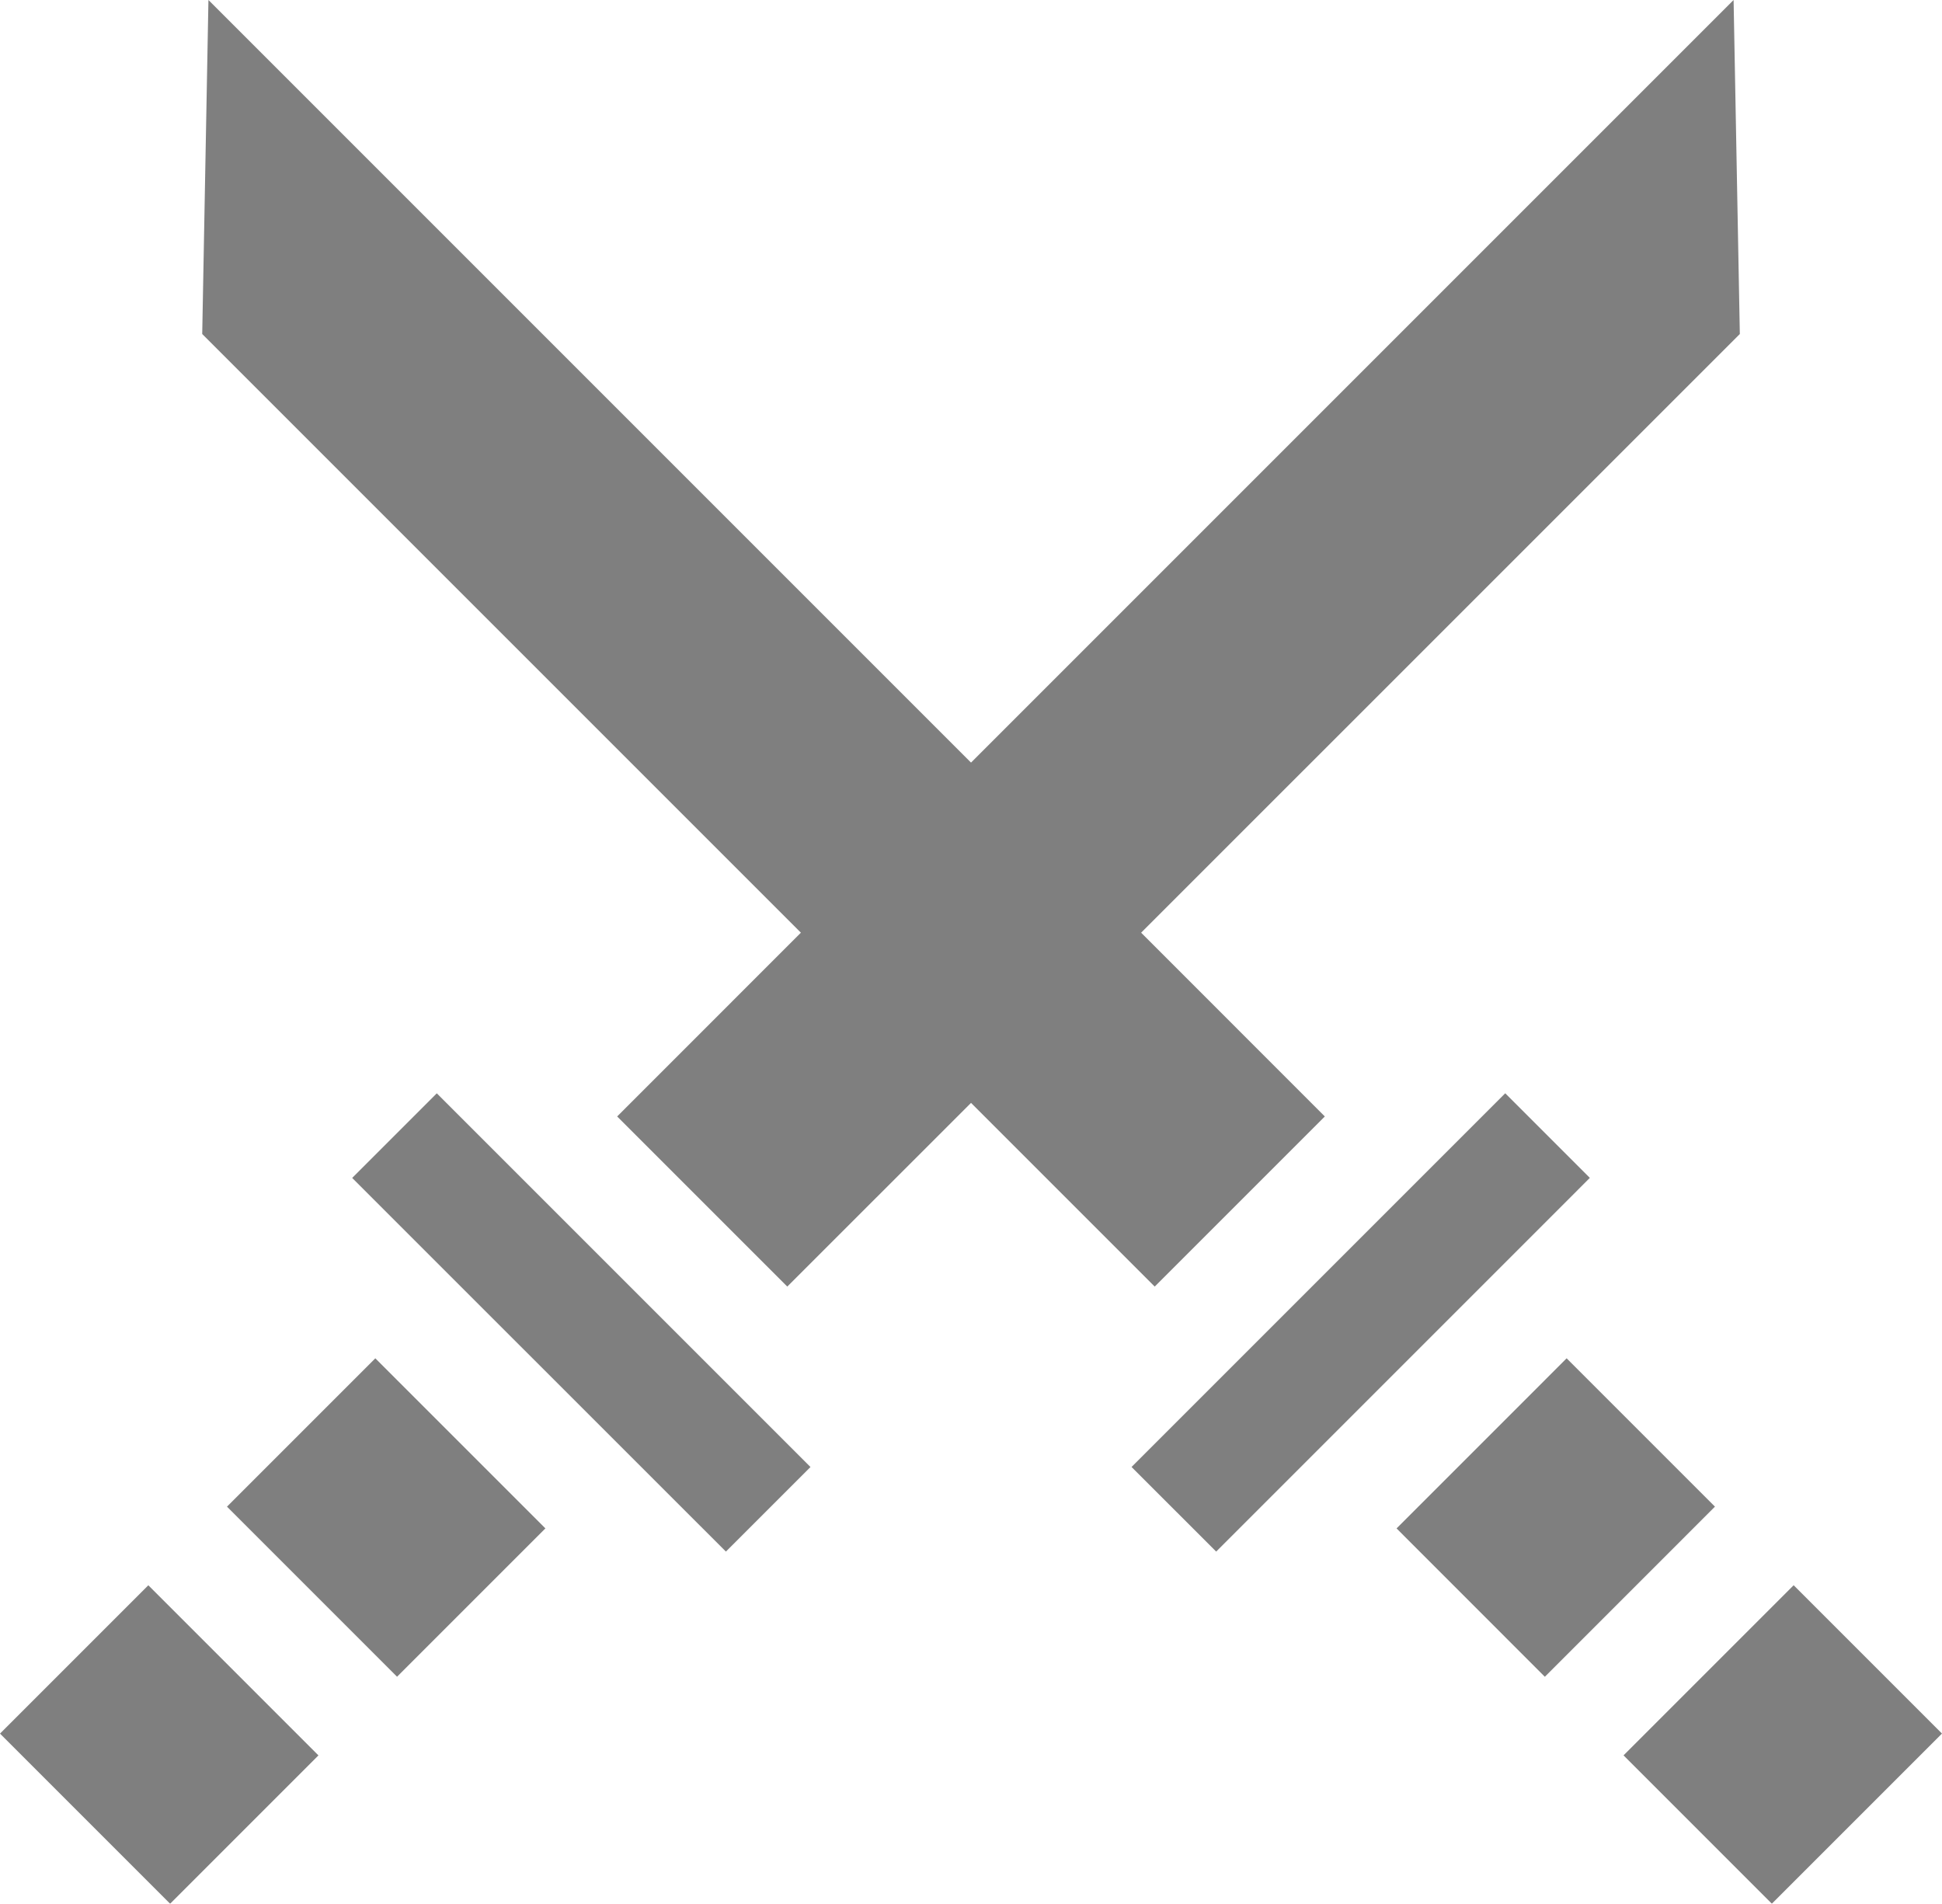 <svg xmlns="http://www.w3.org/2000/svg" width="172.826" height="169.415" viewBox="0 0 172.826 169.415">
    <g transform="translate(-11404.999 -5888.199)" opacity="0.5">
        <path d="M144.484,156.211l15.139-15.14,13.2,13.2-15.141,15.14ZM0,154.275l13.2-13.2,15.139,15.14-13.2,13.2Zm124.284-18.261,13.2-13.2,1.935-1.937,13.2,13.2-15.139,15.14ZM20.2,134.078l13.2-13.2,1.935,1.936,13.2,13.2-13.2,13.2Zm80.5-3.53,33.256-33.256,7.529,7.529-5.573,5.575h0l-27.681,27.681ZM36.915,110.4h0l-5.573-5.575,7.529-7.529,33.256,33.256L64.6,138.077Zm49.5-12.253L70.062,114.494,54.922,99.355,71.274,83,17.995,29.725,18.549,0,86.413,67.864,154.278,0l.555,29.725L101.553,83,117.9,99.355l-15.139,15.139Z"
              transform="translate(11405 5888.199)"/>
    </g>
</svg>